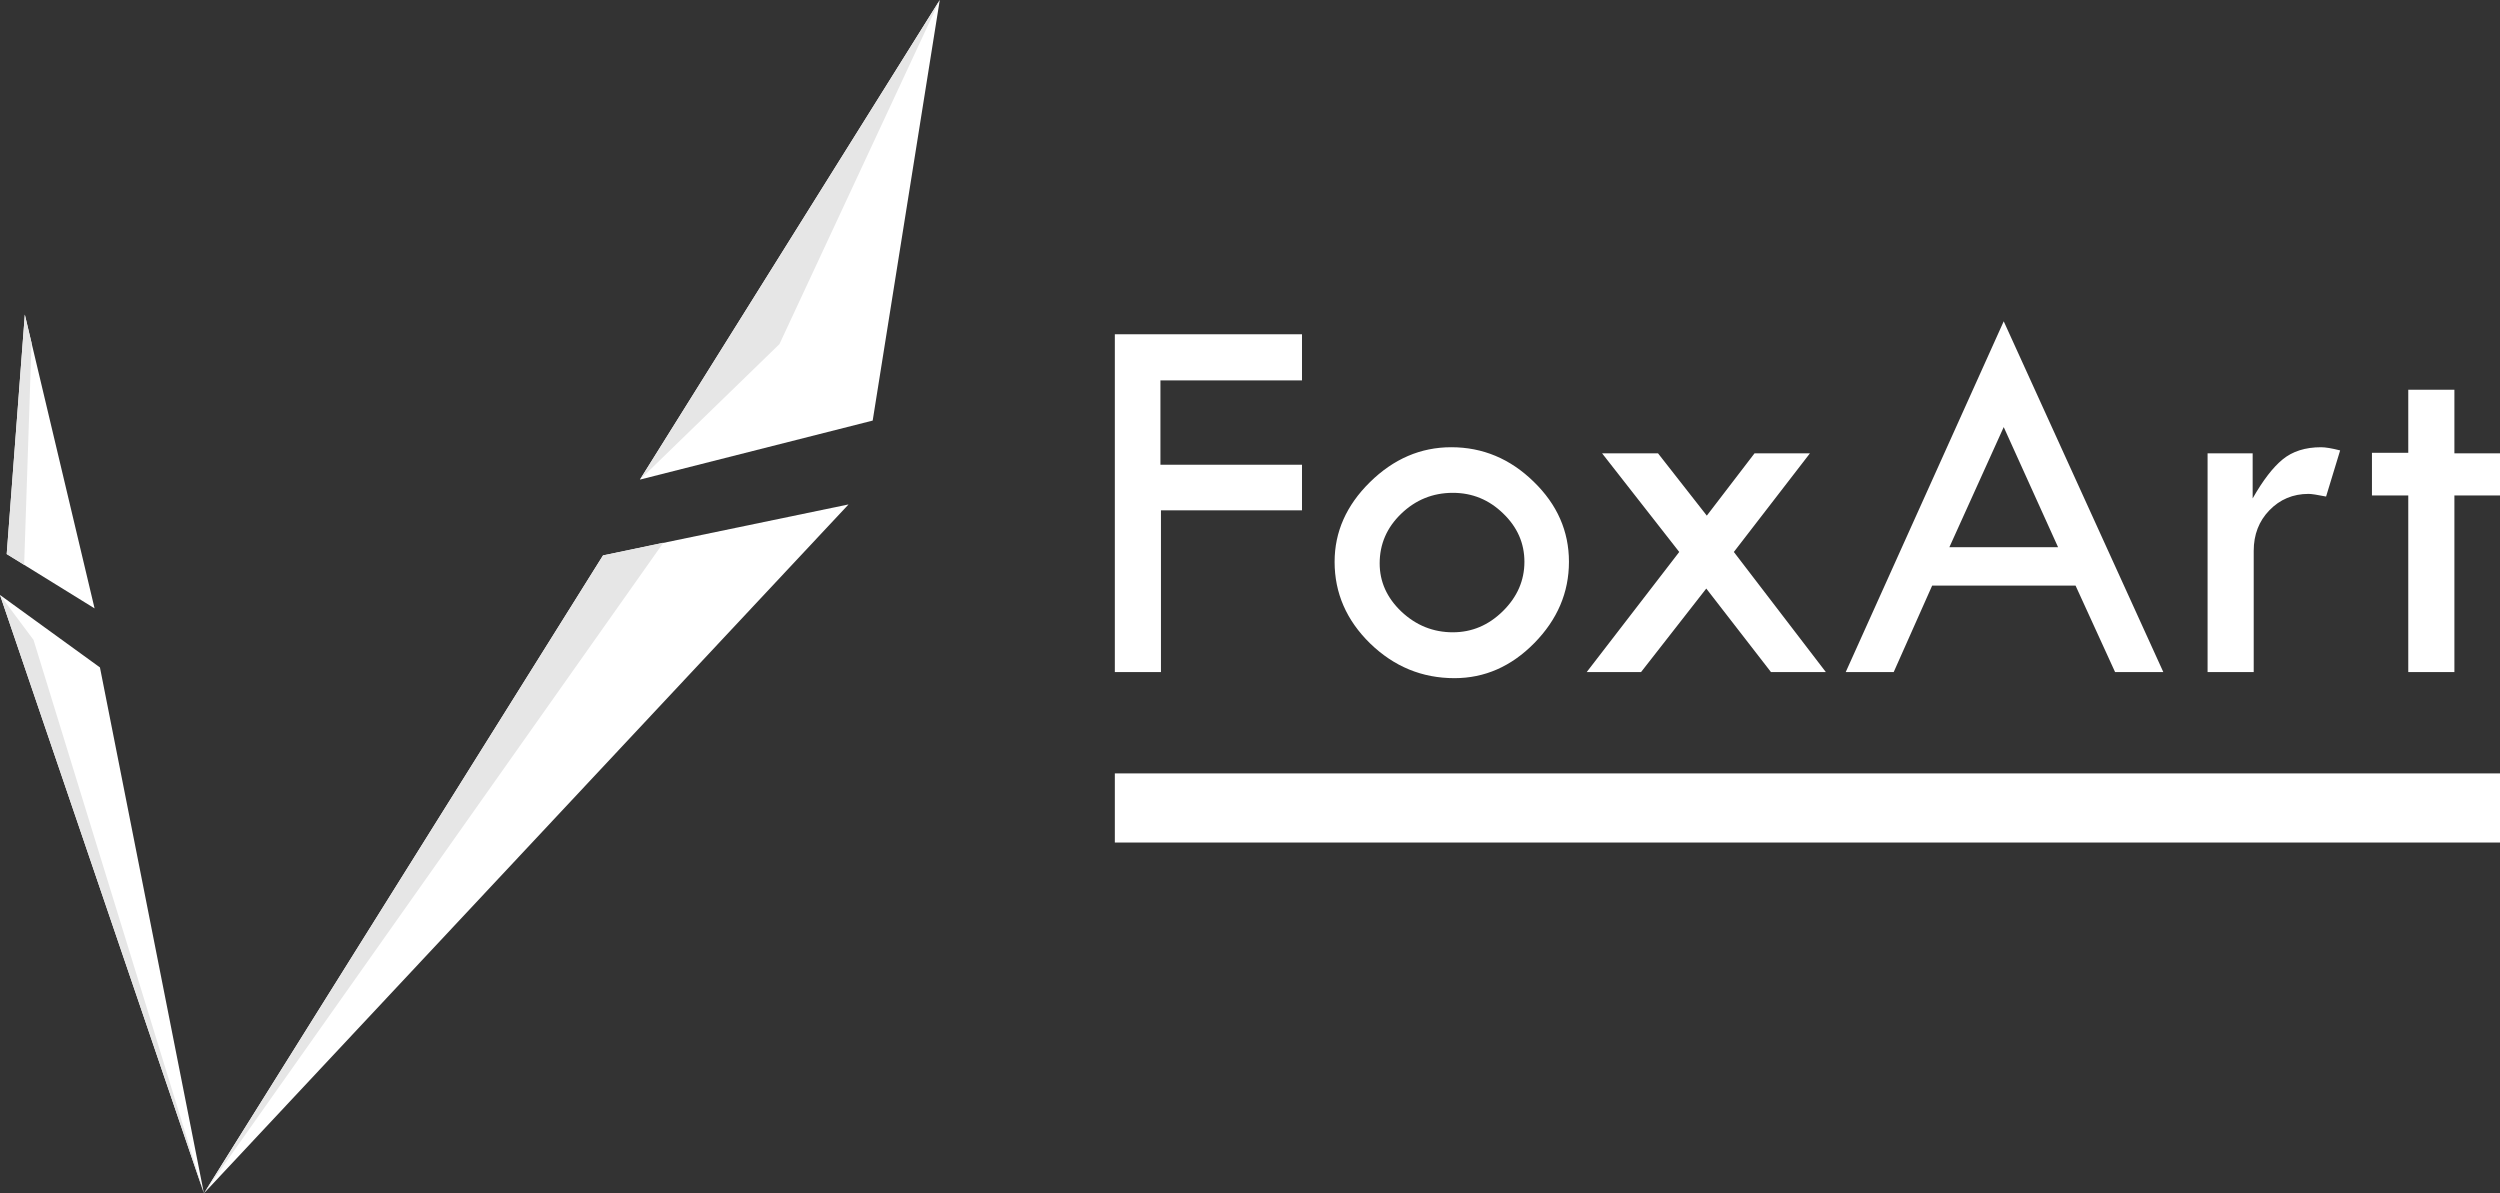 <svg width="7454" height="3558" fill="none" xmlns="http://www.w3.org/2000/svg"><rect width="100%" height="100%" fill="#333333" stroke="none"/><path fill-rule="evenodd" clip-rule="evenodd" d="M2802 0l-894 1430 694-176L2802 0z" fill="#fff"/><path fill-rule="evenodd" clip-rule="evenodd" d="M2802 0l-894 1430 416-404L2802 0z" fill="#E6E6E6"/><path fill-rule="evenodd" clip-rule="evenodd" d="M1798 1656L608 3558l1922-2054-732 152z" fill="#fff"/><path fill-rule="evenodd" clip-rule="evenodd" d="M1798 1656L608 3558l1370-1940-180 38z" fill="#E6E6E6"/><path fill-rule="evenodd" clip-rule="evenodd" d="M74 938l208 876-262-162 54-714z" fill="#fff"/><path fill-rule="evenodd" clip-rule="evenodd" d="M74 938l20 84-22 662-52-32 54-714z" fill="#E6E6E6"/><path fill-rule="evenodd" clip-rule="evenodd" d="M298 1990l310 1568L0 1774l298 216z" fill="#fff"/><path fill-rule="evenodd" clip-rule="evenodd" d="M100 1908l508 1650L0 1774l100 134z" fill="#E6E6E6"/><path d="M3324 996.729h558.04v137.561h-422.08v251.37h422.08v135.96h-420.52v482.18H3324V996.729zm655.27 678.231c0-89.05 35.02-168.11 105.13-237.15 70.6-69.56 151.49-104.34 242.65-104.34 93.79 0 175.73 34.26 245.83 102.78 70.08 67.97 105.13 147.55 105.13 238.71 0 91.72-34.53 172.59-103.56 242.7-68.49 69.56-147.82 104.34-237.91 104.34-96.45 0-180.23-34.53-251.37-103.55-70.6-69.04-105.9-150.21-105.9-243.49zm565.94 0c0-55.31-21.08-103.27-63.24-143.87-42.16-41.09-92.2-61.65-150.17-61.65-59.54 0-110.93 20.83-154.13 62.45-42.69 41.12-64.04 90.39-64.04 147.82 0 54.82 21.6 102.78 64.81 143.87 43.75 41.1 94.86 61.66 153.36 61.66 56.9 0 106.69-21.08 149.38-63.25 42.68-42.14 64.03-91.16 64.03-147.03zm231.59-323.29h166.78l145.46 185.76 142.27-185.76h165.19l-226.85 294.06 274.28 358.07H5280.3l-192.86-248.98-194.45 248.98h-162.03l275.87-358.07-230.03-294.06zM5974.3 958l475.83 1045.8H6306.3l-117.79-257.68h-427.63l-114.6 257.68h-143.06L5974.3 958zm0 315.41l-162.03 358.1h324.06l-162.03-358.1zm742.22 78.26v134.37c30.56-53.74 60.34-92.48 89.32-116.2 29.51-24.24 67.72-36.37 114.61-36.37 13.17 0 32.14 3.18 56.92 9.5l-41.91 137.53c-26.35-5.27-43.73-7.91-52.15-7.91-46.39 0-85.37 16.36-116.99 49.03-31.1 32.15-46.64 72.45-46.64 120.95v361.23h-137.55v-652.13h134.39zm463.98-189.71h137.54v189.71H7454v125.67h-135.96v526.46H7180.5v-526.46h-108.29v-127.26h108.29v-188.12zM3324 2306h4130v206H3324z" fill="#fff"/></svg>